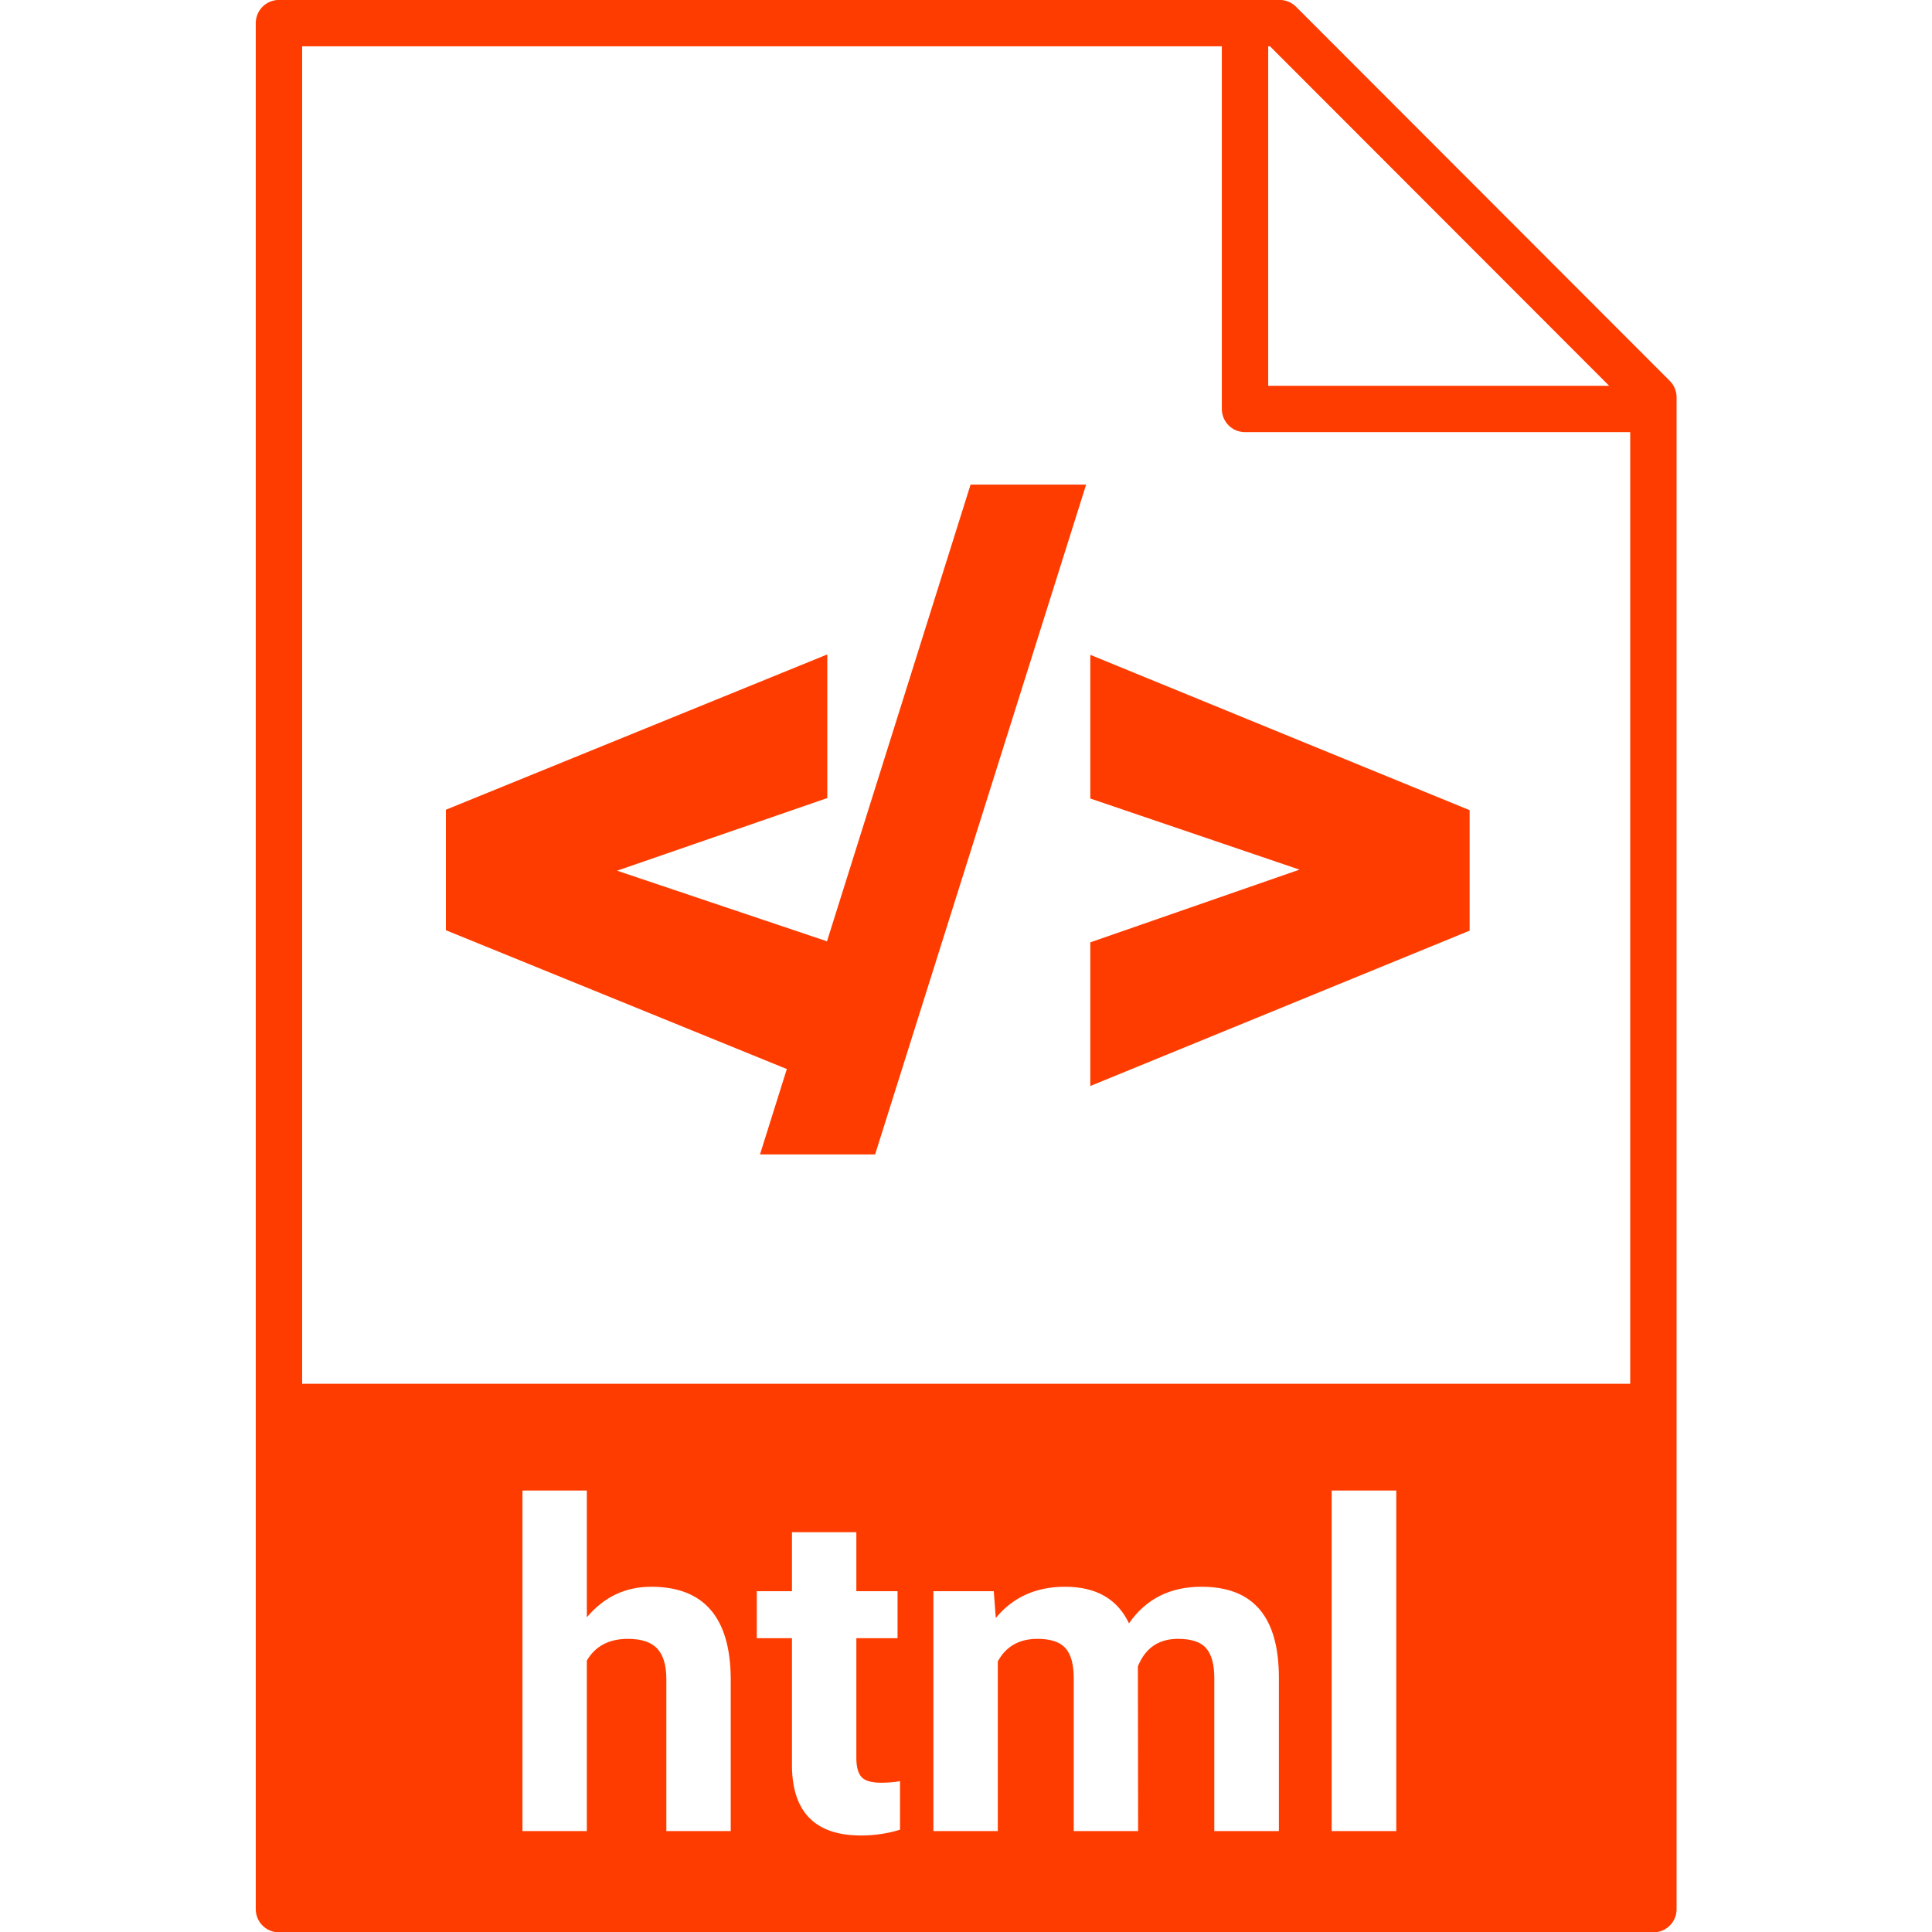 <?xml version="1.0" encoding="UTF-8" standalone="no"?>
<svg
   xmlns:dc="http://purl.org/dc/elements/1.1/"
   xmlns:cc="http://creativecommons.org/ns#"
   xmlns:rdf="http://www.w3.org/1999/02/22-rdf-syntax-ns#"
   xmlns:svg="http://www.w3.org/2000/svg"
   xmlns="http://www.w3.org/2000/svg"
   xmlns:sodipodi="http://sodipodi.sourceforge.net/DTD/sodipodi-0.dtd"
   xmlns:inkscape="http://www.inkscape.org/namespaces/inkscape"
   width="500"
   height="500"
   viewBox="0 0 132.292 132.292"
   version="1.1"
   id="svg8"
   sodipodi:docname="html.svg"
   inkscape:version="1.0.1 (3bc2e813f5, 2020-09-07)">
  <defs
     id="defs2" />
  <sodipodi:namedview
     id="base"
     pagecolor="#ffffff"
     bordercolor="#666666"
     borderopacity="1.0"
     inkscape:pageopacity="0.0"
     inkscape:pageshadow="2"
     inkscape:zoom="0.49497475"
     inkscape:cx="-47.492294"
     inkscape:cy="283.2182"
     inkscape:document-units="px"
     inkscape:current-layer="layer1"
     inkscape:document-rotation="0"
     showgrid="false"
     showguides="true"
     inkscape:snap-intersection-paths="true"
     inkscape:snap-global="true"
     units="px"
     inkscape:window-width="1366"
     inkscape:window-height="705"
     inkscape:window-x="-8"
     inkscape:window-y="-8"
     inkscape:window-maximized="1"
     inkscape:snap-nodes="false"
     inkscape:snap-page="true"
     inkscape:snap-bbox="true"
     inkscape:bbox-nodes="true" />
  <g
     inkscape:label="Layer 1"
     inkscape:groupmode="layer"
     id="layer1">
    <g
       id="g895"
       transform="matrix(1.308,0,0,1.308,-4.336,-14.335)"
       style="stroke-width:0.765">
      <path
         id="rect972"
         style="fill:#ff3c00;fill-opacity:1;stroke:none;stroke-width:3.059;stroke-linecap:butt;stroke-linejoin:round;stroke-miterlimit:5.08;stroke-dasharray:none;stroke-opacity:1"
         d="M 64.391,314.717 V 419.166 H 340.297 V 314.717 Z m 51.328,21.092 h 12.717 v 25.051 c 3.374,-4.029 7.612,-6.043 12.717,-6.043 10.326,0 15.562,5.971 15.709,17.912 v 30.35 h -12.717 v -30 c 0,-2.715 -0.586,-4.715 -1.76,-6 -1.173,-1.314 -3.125,-1.971 -5.854,-1.971 -3.726,0 -6.424,1.432 -8.096,4.293 v 33.678 h -12.717 z m 159.861,0 h 12.76 v 67.27 h -12.76 z m -106.619,8.234 h 12.717 v 11.648 h 8.141 v 9.285 h -8.141 V 388.625 c 0,1.752 0.337,3.008 1.012,3.768 0.675,0.759 1.966,1.139 3.873,1.139 1.408,0 2.655,-0.102 3.74,-0.307 v 9.59 c -2.493,0.759 -5.061,1.139 -7.701,1.139 -8.918,0 -13.465,-4.48 -13.641,-13.443 v -25.533 h -6.951 v -9.285 h 6.951 z m 53.947,10.773 c 6.131,0 10.341,2.409 12.629,7.227 3.344,-4.817 8.111,-7.227 14.301,-7.227 5.163,0 9.006,1.503 11.529,4.51 2.523,2.978 3.783,7.476 3.783,13.49 v 30.262 h -12.76 v -30.219 c 0,-2.686 -0.528,-4.643 -1.584,-5.869 -1.056,-1.255 -2.918,-1.883 -5.588,-1.883 -3.814,0 -6.455,1.811 -7.922,5.432 l 0.045,32.539 H 224.625 V 372.904 c 0,-2.744 -0.544,-4.731 -1.629,-5.957 -1.085,-1.226 -2.932,-1.84 -5.543,-1.84 -3.608,0 -6.221,1.489 -7.834,4.467 v 33.504 h -12.717 v -47.387 h 11.926 l 0.396,5.301 c 3.374,-4.117 7.934,-6.176 13.684,-6.176 z"
         transform="scale(0.265)" />
      <path
         id="path974"
         style="fill:none;stroke:#ff3c00;stroke-width:2.428;stroke-linecap:butt;stroke-linejoin:round;stroke-miterlimit:5.08;stroke-dasharray:none;stroke-opacity:1"
         d="M 68.492,11.495 V 32.369 H 89.347"
         sodipodi:nodetypes="ccc" />
      <path
         id="path976"
         style="fill:none;stroke:#ff3c00;stroke-width:2.428;stroke-linecap:round;stroke-linejoin:round;stroke-miterlimit:5.08;stroke-opacity:1"
         d="M 17.918,12.17 V 110.905 H 89.871 V 31.758 L 70.303,12.17 Z" />
      <path
         d="m 34.365,56.546 11.854,3.987 v 6.652 L 27.062,59.385 v -5.764 l 19.157,-7.801 v 6.63 z"
         style="font-style:normal;font-variant:normal;font-weight:900;font-stretch:normal;font-size:32.044px;line-height:1.25;font-family:Roboto;-inkscape-font-specification:'Roboto Heavy';fill:#ff3c00;fill-opacity:1;stroke:#ff3c00;stroke-width:0.809;stroke-miterlimit:5.08;stroke-dasharray:none;stroke-opacity:1"
         id="path978" />
      <path
         d="m 48.831,70.989 h -5.179 L 54.422,36.732 h 5.201 z"
         style="font-style:normal;font-variant:normal;font-weight:900;font-stretch:normal;font-size:32.044px;line-height:1.25;font-family:Roboto;-inkscape-font-specification:'Roboto Heavy';fill:#ff3c00;fill-opacity:1;stroke:#ff3c00;stroke-width:0.809;stroke-miterlimit:5.08;stroke-dasharray:none;stroke-opacity:1"
         id="path980" />
      <path
         d="M 72.586,56.481 60.797,52.473 v -6.63 l 19.049,7.801 v 5.764 l -19.049,7.801 v -6.63 z"
         style="font-style:normal;font-variant:normal;font-weight:900;font-stretch:normal;font-size:32.044px;line-height:1.25;font-family:Roboto;-inkscape-font-specification:'Roboto Heavy';fill:#ff3c00;fill-opacity:1;stroke:#ff3c00;stroke-width:0.809;stroke-miterlimit:5.08;stroke-dasharray:none;stroke-opacity:1"
         id="path982" />
    </g>
  </g>
</svg>
